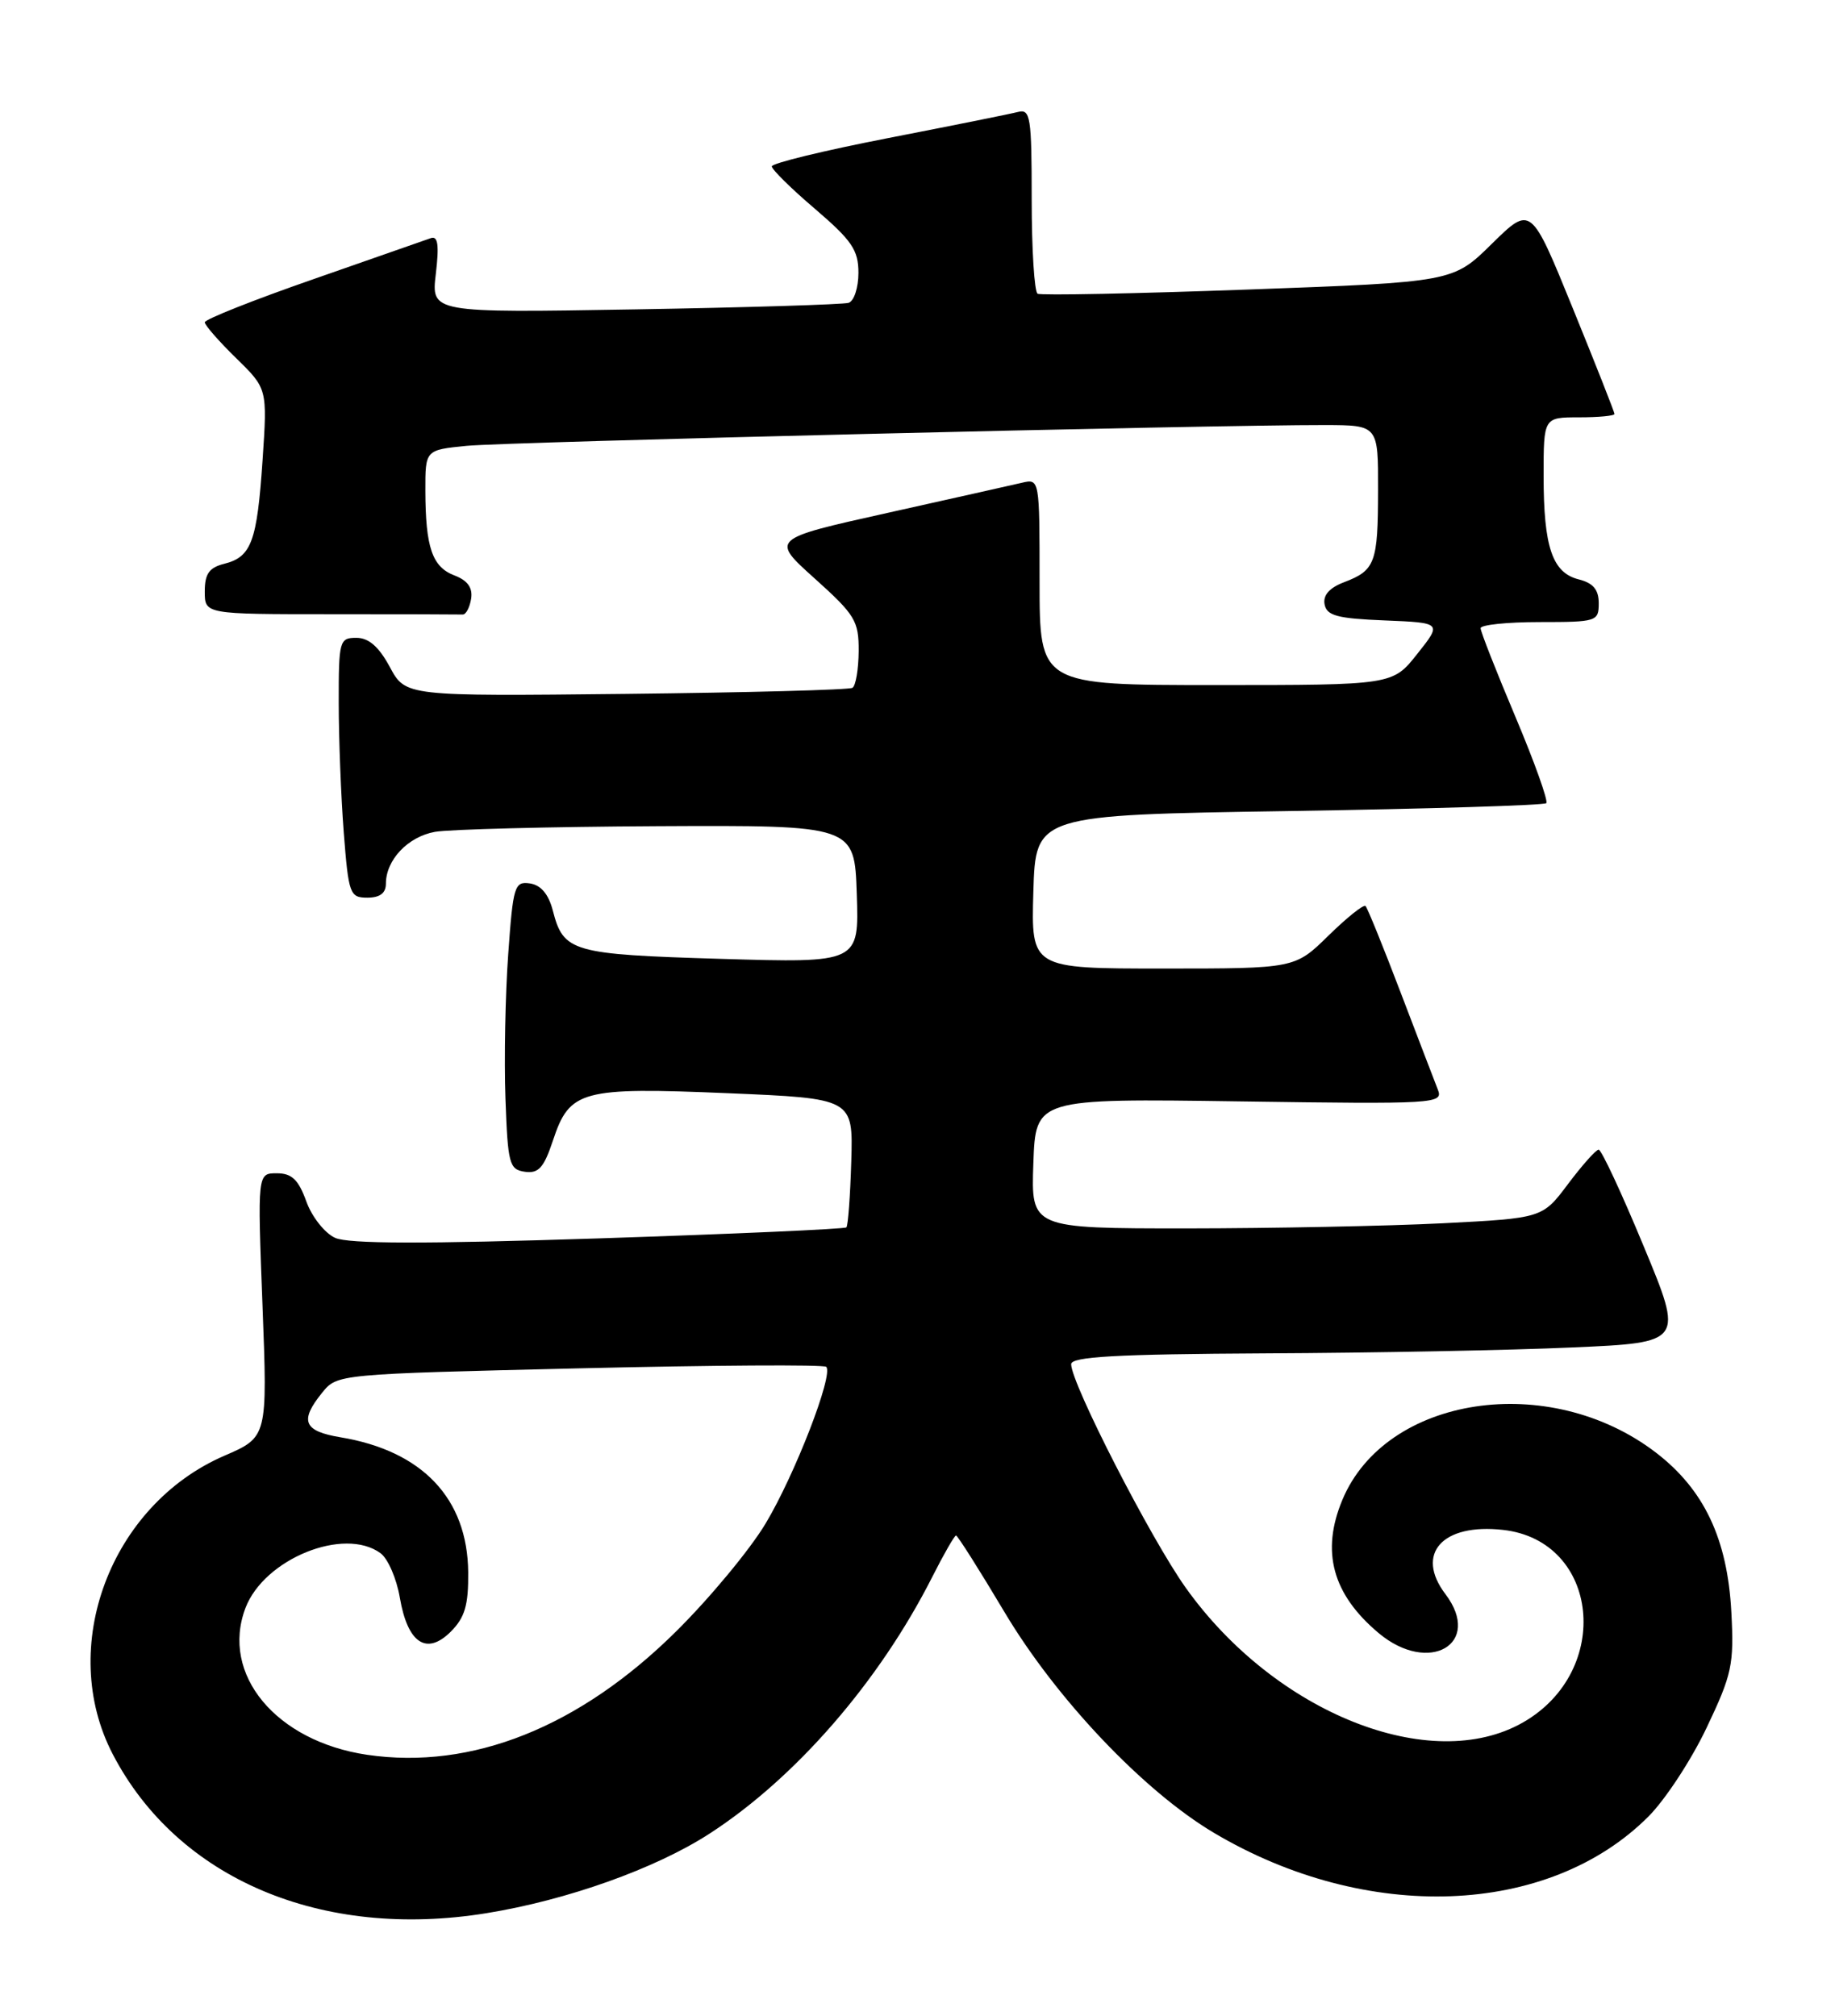 <?xml version="1.0" encoding="UTF-8" standalone="no"?>
<!DOCTYPE svg PUBLIC "-//W3C//DTD SVG 1.1//EN" "http://www.w3.org/Graphics/SVG/1.1/DTD/svg11.dtd" >
<svg xmlns="http://www.w3.org/2000/svg" xmlns:xlink="http://www.w3.org/1999/xlink" version="1.1" viewBox="0 0 233 256">
 <g >
 <path fill="currentColor"
d=" M 61.79 242.96 C 71.99 241.31 83.21 237.31 90.05 232.89 C 101.02 225.80 111.65 213.55 118.38 200.25 C 119.84 197.36 121.20 195.00 121.39 195.00 C 121.59 195.00 124.37 199.39 127.56 204.75 C 134.13 215.77 145.23 227.47 154.14 232.76 C 173.52 244.27 196.60 243.40 209.30 230.70 C 211.44 228.56 214.77 223.48 216.70 219.41 C 219.92 212.64 220.19 211.39 219.84 204.75 C 219.35 195.42 216.37 189.14 210.22 184.44 C 196.69 174.11 175.97 177.25 170.45 190.47 C 167.71 197.03 169.18 202.45 175.04 207.38 C 181.44 212.76 188.31 208.76 183.53 202.44 C 179.65 197.31 183.15 193.42 190.86 194.29 C 203.10 195.67 204.81 212.19 193.40 218.73 C 181.70 225.44 161.91 217.55 150.57 201.65 C 146.13 195.43 136.04 175.75 136.01 173.25 C 136.00 172.29 141.68 171.97 160.75 171.87 C 174.36 171.81 191.87 171.47 199.64 171.12 C 213.79 170.50 213.79 170.50 208.70 158.25 C 205.91 151.51 203.34 146.00 202.99 146.00 C 202.65 146.00 200.91 147.96 199.11 150.35 C 195.85 154.70 195.85 154.70 183.18 155.35 C 176.20 155.70 161.59 155.99 150.71 156.00 C 130.92 156.00 130.92 156.00 131.21 147.75 C 131.50 139.50 131.50 139.50 157.40 139.87 C 182.38 140.23 183.28 140.17 182.57 138.37 C 182.17 137.34 180.03 131.78 177.83 126.00 C 175.63 120.22 173.63 115.30 173.39 115.06 C 173.15 114.82 171.04 116.51 168.69 118.81 C 164.42 123.00 164.42 123.00 147.68 123.00 C 130.93 123.00 130.93 123.00 131.21 113.25 C 131.50 103.50 131.50 103.50 163.67 103.00 C 181.36 102.72 196.06 102.27 196.34 102.00 C 196.61 101.72 194.85 96.79 192.42 91.03 C 189.99 85.27 188.00 80.21 188.00 79.78 C 188.00 79.35 191.38 79.00 195.50 79.00 C 202.74 79.00 203.00 78.92 203.00 76.61 C 203.00 74.88 202.29 74.04 200.46 73.58 C 197.11 72.74 196.00 69.48 196.00 60.43 C 196.00 53.00 196.00 53.00 200.50 53.00 C 202.97 53.00 205.00 52.81 205.00 52.57 C 205.00 52.34 202.61 46.28 199.69 39.11 C 194.39 26.09 194.39 26.09 189.44 30.95 C 184.50 35.82 184.50 35.82 158.50 36.77 C 144.20 37.29 132.16 37.53 131.75 37.30 C 131.34 37.07 131.00 31.68 131.00 25.32 C 131.00 14.81 130.84 13.81 129.25 14.22 C 128.29 14.47 120.86 15.96 112.75 17.54 C 104.64 19.12 98.00 20.73 98.00 21.13 C 98.00 21.52 100.47 23.96 103.50 26.54 C 108.17 30.54 109.00 31.76 109.00 34.65 C 109.00 36.53 108.44 38.24 107.75 38.46 C 107.06 38.67 94.86 39.05 80.63 39.29 C 54.75 39.73 54.75 39.73 55.34 34.77 C 55.77 31.12 55.61 29.93 54.71 30.24 C 54.05 30.48 47.31 32.83 39.75 35.47 C 32.19 38.10 26.00 40.56 26.00 40.93 C 26.00 41.29 27.79 43.34 29.98 45.48 C 33.95 49.36 33.95 49.36 33.34 58.43 C 32.64 68.80 31.92 70.73 28.47 71.60 C 26.56 72.08 26.00 72.87 26.00 75.11 C 26.00 78.00 26.00 78.00 42.00 78.00 C 50.80 78.00 58.34 78.02 58.75 78.04 C 59.16 78.06 59.64 77.16 59.82 76.04 C 60.04 74.64 59.38 73.72 57.71 73.08 C 54.88 72.01 54.03 69.52 54.01 62.32 C 54.00 57.14 54.00 57.14 59.25 56.62 C 64.25 56.12 154.05 53.95 168.25 53.98 C 175.00 54.00 175.00 54.00 174.98 62.25 C 174.97 71.50 174.62 72.43 170.66 73.94 C 168.80 74.65 167.97 75.59 168.19 76.75 C 168.46 78.19 169.81 78.55 175.81 78.79 C 183.10 79.09 183.10 79.09 179.96 83.04 C 176.83 87.00 176.83 87.00 154.42 87.00 C 132.00 87.00 132.00 87.00 132.00 73.89 C 132.00 60.81 132.00 60.78 129.75 61.31 C 128.51 61.60 120.83 63.32 112.67 65.14 C 97.85 68.44 97.85 68.44 103.45 73.47 C 108.58 78.08 109.05 78.85 109.03 82.69 C 109.01 85.00 108.66 87.09 108.24 87.35 C 107.83 87.61 94.89 87.95 79.49 88.12 C 51.50 88.42 51.50 88.42 49.50 84.71 C 48.11 82.13 46.82 81.00 45.25 81.00 C 43.10 81.00 43.00 81.36 43.01 89.25 C 43.01 93.79 43.30 101.21 43.65 105.75 C 44.26 113.56 44.42 114.00 46.65 114.00 C 48.24 114.00 49.00 113.42 49.00 112.22 C 49.00 109.21 51.79 106.26 55.23 105.64 C 57.03 105.32 69.75 104.99 83.50 104.92 C 108.50 104.80 108.50 104.80 108.79 113.54 C 109.08 122.29 109.08 122.29 91.54 121.77 C 72.57 121.20 71.55 120.90 70.19 115.62 C 69.65 113.55 68.68 112.40 67.29 112.19 C 65.33 111.91 65.15 112.49 64.53 121.19 C 64.16 126.31 64.00 134.55 64.18 139.50 C 64.48 147.83 64.66 148.52 66.65 148.81 C 68.39 149.05 69.06 148.30 70.22 144.81 C 72.33 138.45 73.81 138.05 92.41 138.83 C 108.33 139.50 108.33 139.50 108.09 147.49 C 107.96 151.88 107.68 155.65 107.47 155.87 C 107.25 156.08 93.09 156.71 76.00 157.27 C 53.85 157.99 44.24 157.97 42.55 157.20 C 41.24 156.61 39.59 154.52 38.89 152.56 C 37.89 149.80 37.05 149.00 35.14 149.00 C 32.69 149.00 32.69 149.00 33.33 165.75 C 33.97 182.50 33.97 182.50 28.49 184.87 C 14.00 191.14 7.25 209.20 14.32 222.78 C 22.55 238.60 40.83 246.37 61.79 242.96 Z  M 46.62 222.85 C 35.03 221.14 27.97 212.62 31.17 204.20 C 33.55 197.96 43.69 193.85 48.32 197.25 C 49.26 197.94 50.36 200.48 50.77 202.90 C 51.76 208.68 54.16 210.28 57.24 207.21 C 59.03 205.41 59.49 203.85 59.45 199.66 C 59.36 190.31 53.65 184.26 43.25 182.53 C 38.54 181.75 38.00 180.45 40.91 176.86 C 42.82 174.50 42.87 174.50 73.60 173.77 C 90.52 173.37 104.61 173.28 104.91 173.58 C 105.87 174.53 100.92 187.31 97.20 193.50 C 95.22 196.80 90.12 202.95 85.87 207.16 C 73.60 219.33 59.91 224.80 46.62 222.85 Z "/>
</g>
</svg>